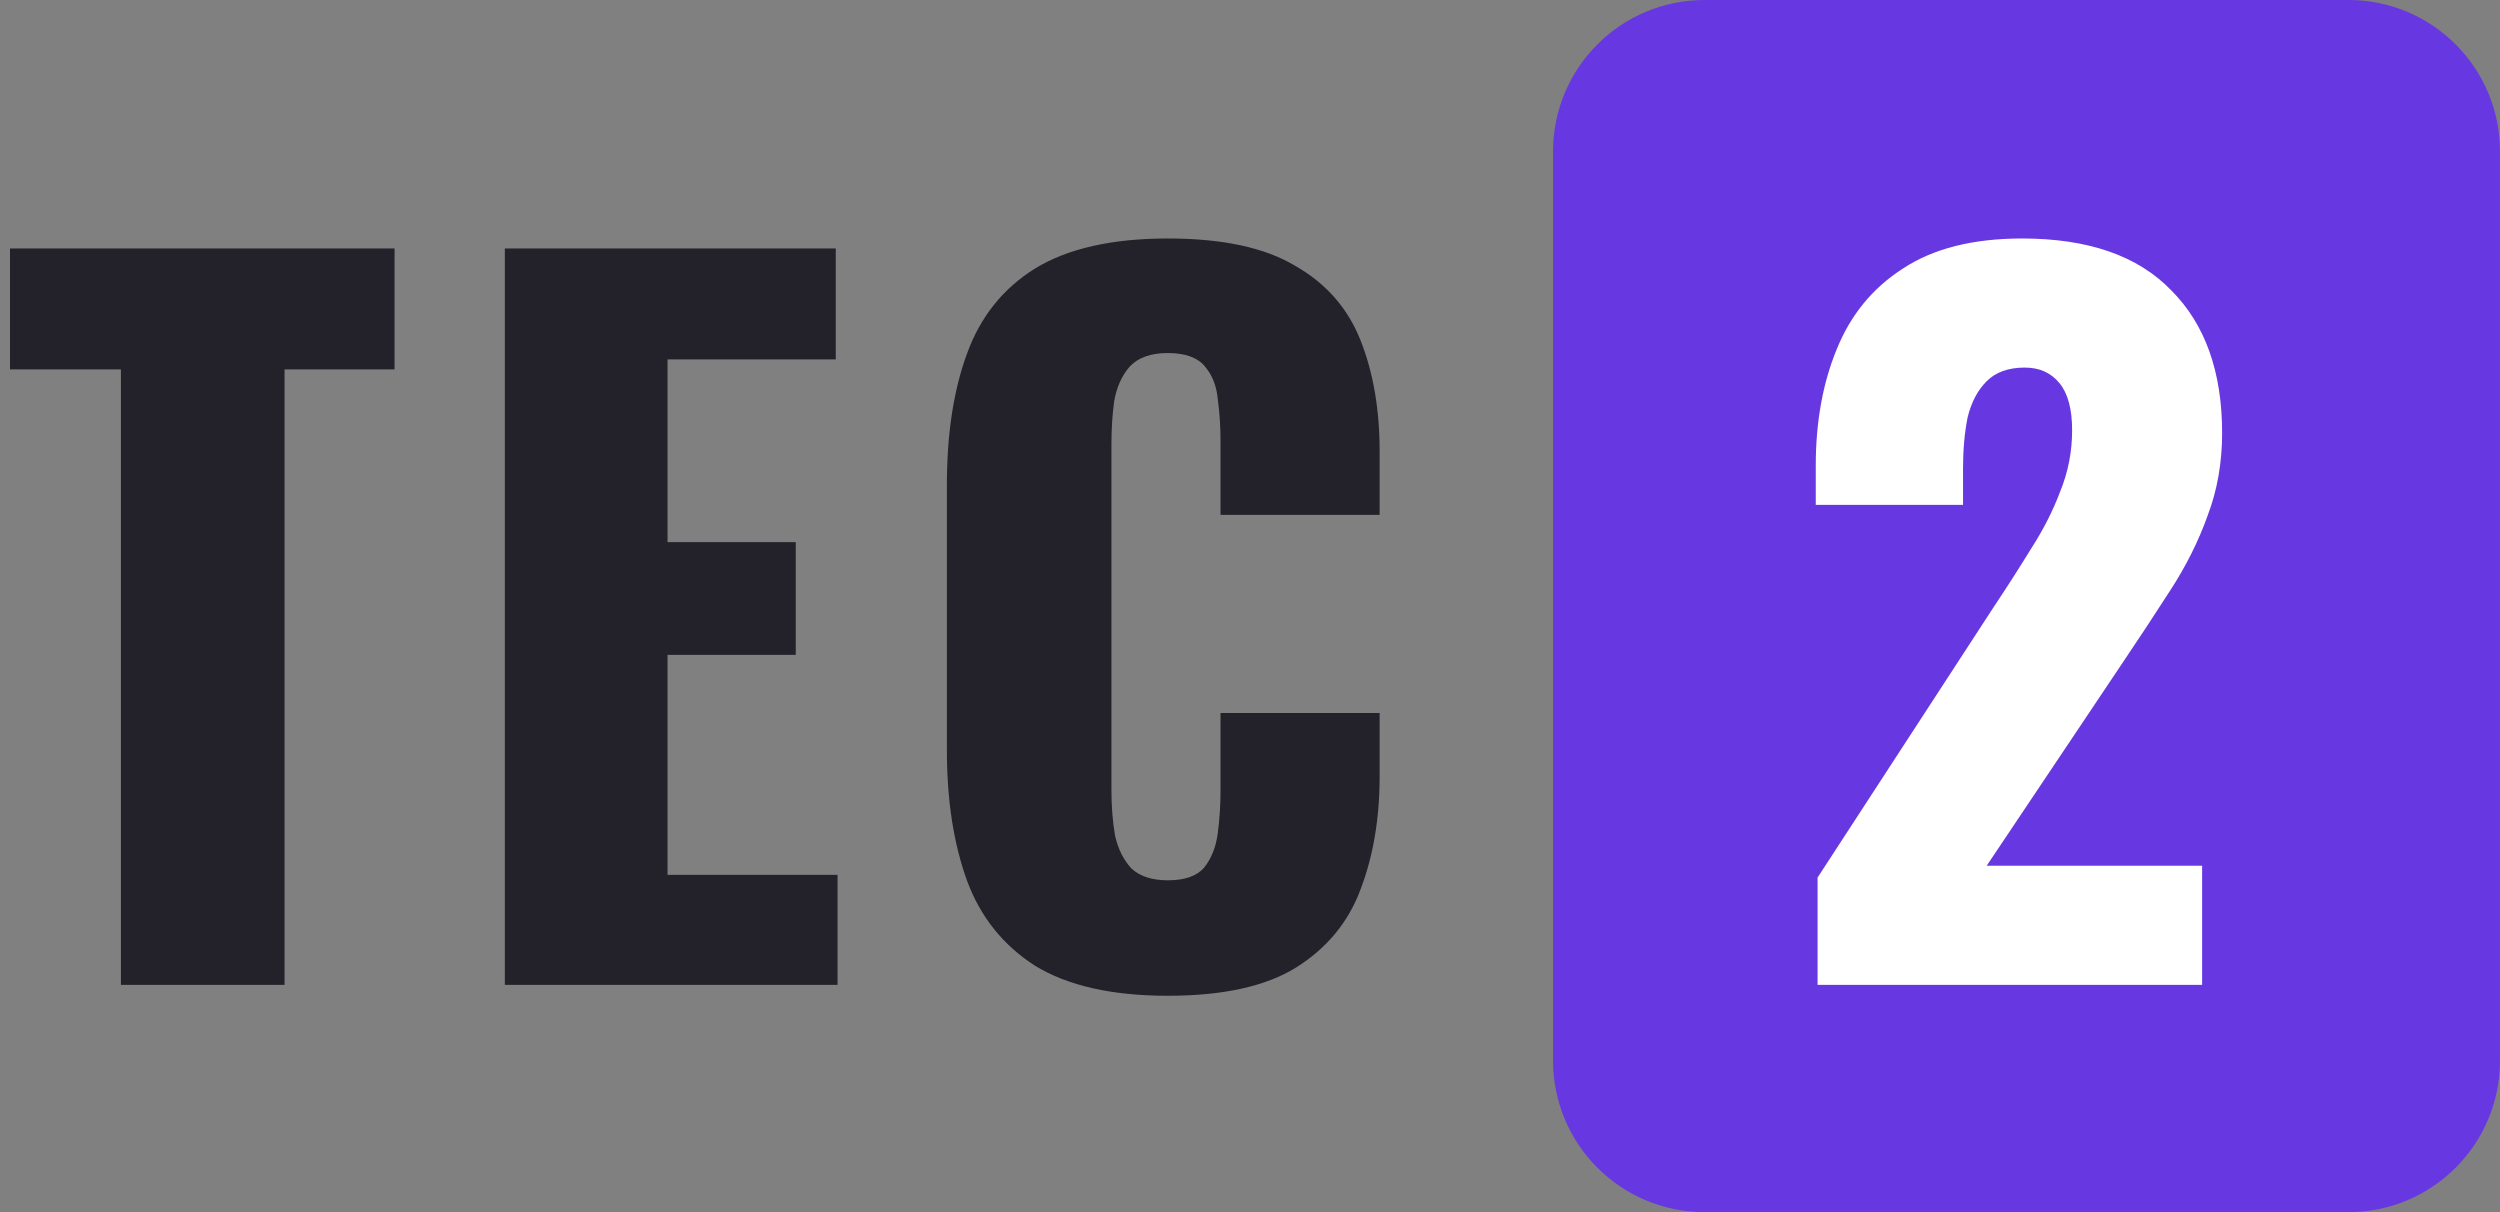 <svg width="66" height="32" viewBox="0 0 66 32" fill="none" xmlns="http://www.w3.org/2000/svg">
<rect x="0" y="0" width="66" height="32" fill="#808080" stroke="none"/>
<path d="M41 4C41 1.791 42.791 0 45 0H62C64.209 0 66 1.791 66 4V28C66 30.209 64.209 32 62 32H45C42.791 32 41 30.209 41 28V4Z" fill="#6738E1"/>
<path d="M47.984 26V23.168L52.64 16.016C52.992 15.488 53.32 14.976 53.624 14.48C53.944 13.984 54.2 13.48 54.392 12.968C54.6 12.456 54.704 11.92 54.704 11.36C54.704 10.8 54.592 10.384 54.368 10.112C54.144 9.84 53.84 9.704 53.456 9.704C53.024 9.704 52.688 9.824 52.448 10.064C52.208 10.304 52.04 10.624 51.944 11.024C51.864 11.424 51.824 11.872 51.824 12.368V13.328H47.936V12.296C47.936 11.144 48.12 10.12 48.488 9.224C48.856 8.312 49.44 7.6 50.24 7.088C51.04 6.56 52.088 6.296 53.384 6.296C55.128 6.296 56.44 6.752 57.32 7.664C58.216 8.56 58.664 9.816 58.664 11.432C58.664 12.216 58.536 12.944 58.28 13.616C58.04 14.288 57.712 14.944 57.296 15.584C56.896 16.208 56.464 16.864 56 17.552L52.448 22.856H58.136V26H47.984Z" fill="white"/>
<path d="M3.192 26V9.752H0.264V6.56H10.416V9.752H7.512V26H3.192ZM13.328 26V6.56H22.064V9.488H17.623V14.312H21.008V17.288H17.623V23.096H22.111V26H13.328ZM30.83 26.288C29.358 26.288 28.19 26.024 27.326 25.496C26.478 24.952 25.878 24.2 25.526 23.24C25.174 22.264 24.998 21.12 24.998 19.808V12.8C24.998 11.456 25.174 10.304 25.526 9.344C25.878 8.368 26.478 7.616 27.326 7.088C28.19 6.56 29.358 6.296 30.83 6.296C32.27 6.296 33.39 6.536 34.19 7.016C35.006 7.48 35.582 8.136 35.918 8.984C36.254 9.832 36.422 10.808 36.422 11.912V13.592H32.222V11.648C32.222 11.264 32.198 10.896 32.15 10.544C32.118 10.192 32.006 9.904 31.814 9.68C31.622 9.44 31.294 9.32 30.83 9.32C30.382 9.32 30.046 9.44 29.822 9.68C29.614 9.92 29.478 10.224 29.414 10.592C29.366 10.944 29.342 11.32 29.342 11.72V20.864C29.342 21.296 29.374 21.696 29.438 22.064C29.518 22.416 29.662 22.704 29.87 22.928C30.094 23.136 30.414 23.24 30.83 23.24C31.278 23.24 31.598 23.128 31.79 22.904C31.982 22.664 32.102 22.36 32.15 21.992C32.198 21.624 32.222 21.248 32.222 20.864V18.824H36.422V20.504C36.422 21.608 36.254 22.6 35.918 23.48C35.598 24.344 35.03 25.032 34.214 25.544C33.414 26.04 32.286 26.288 30.83 26.288Z" fill="#232129"/>
</svg>
